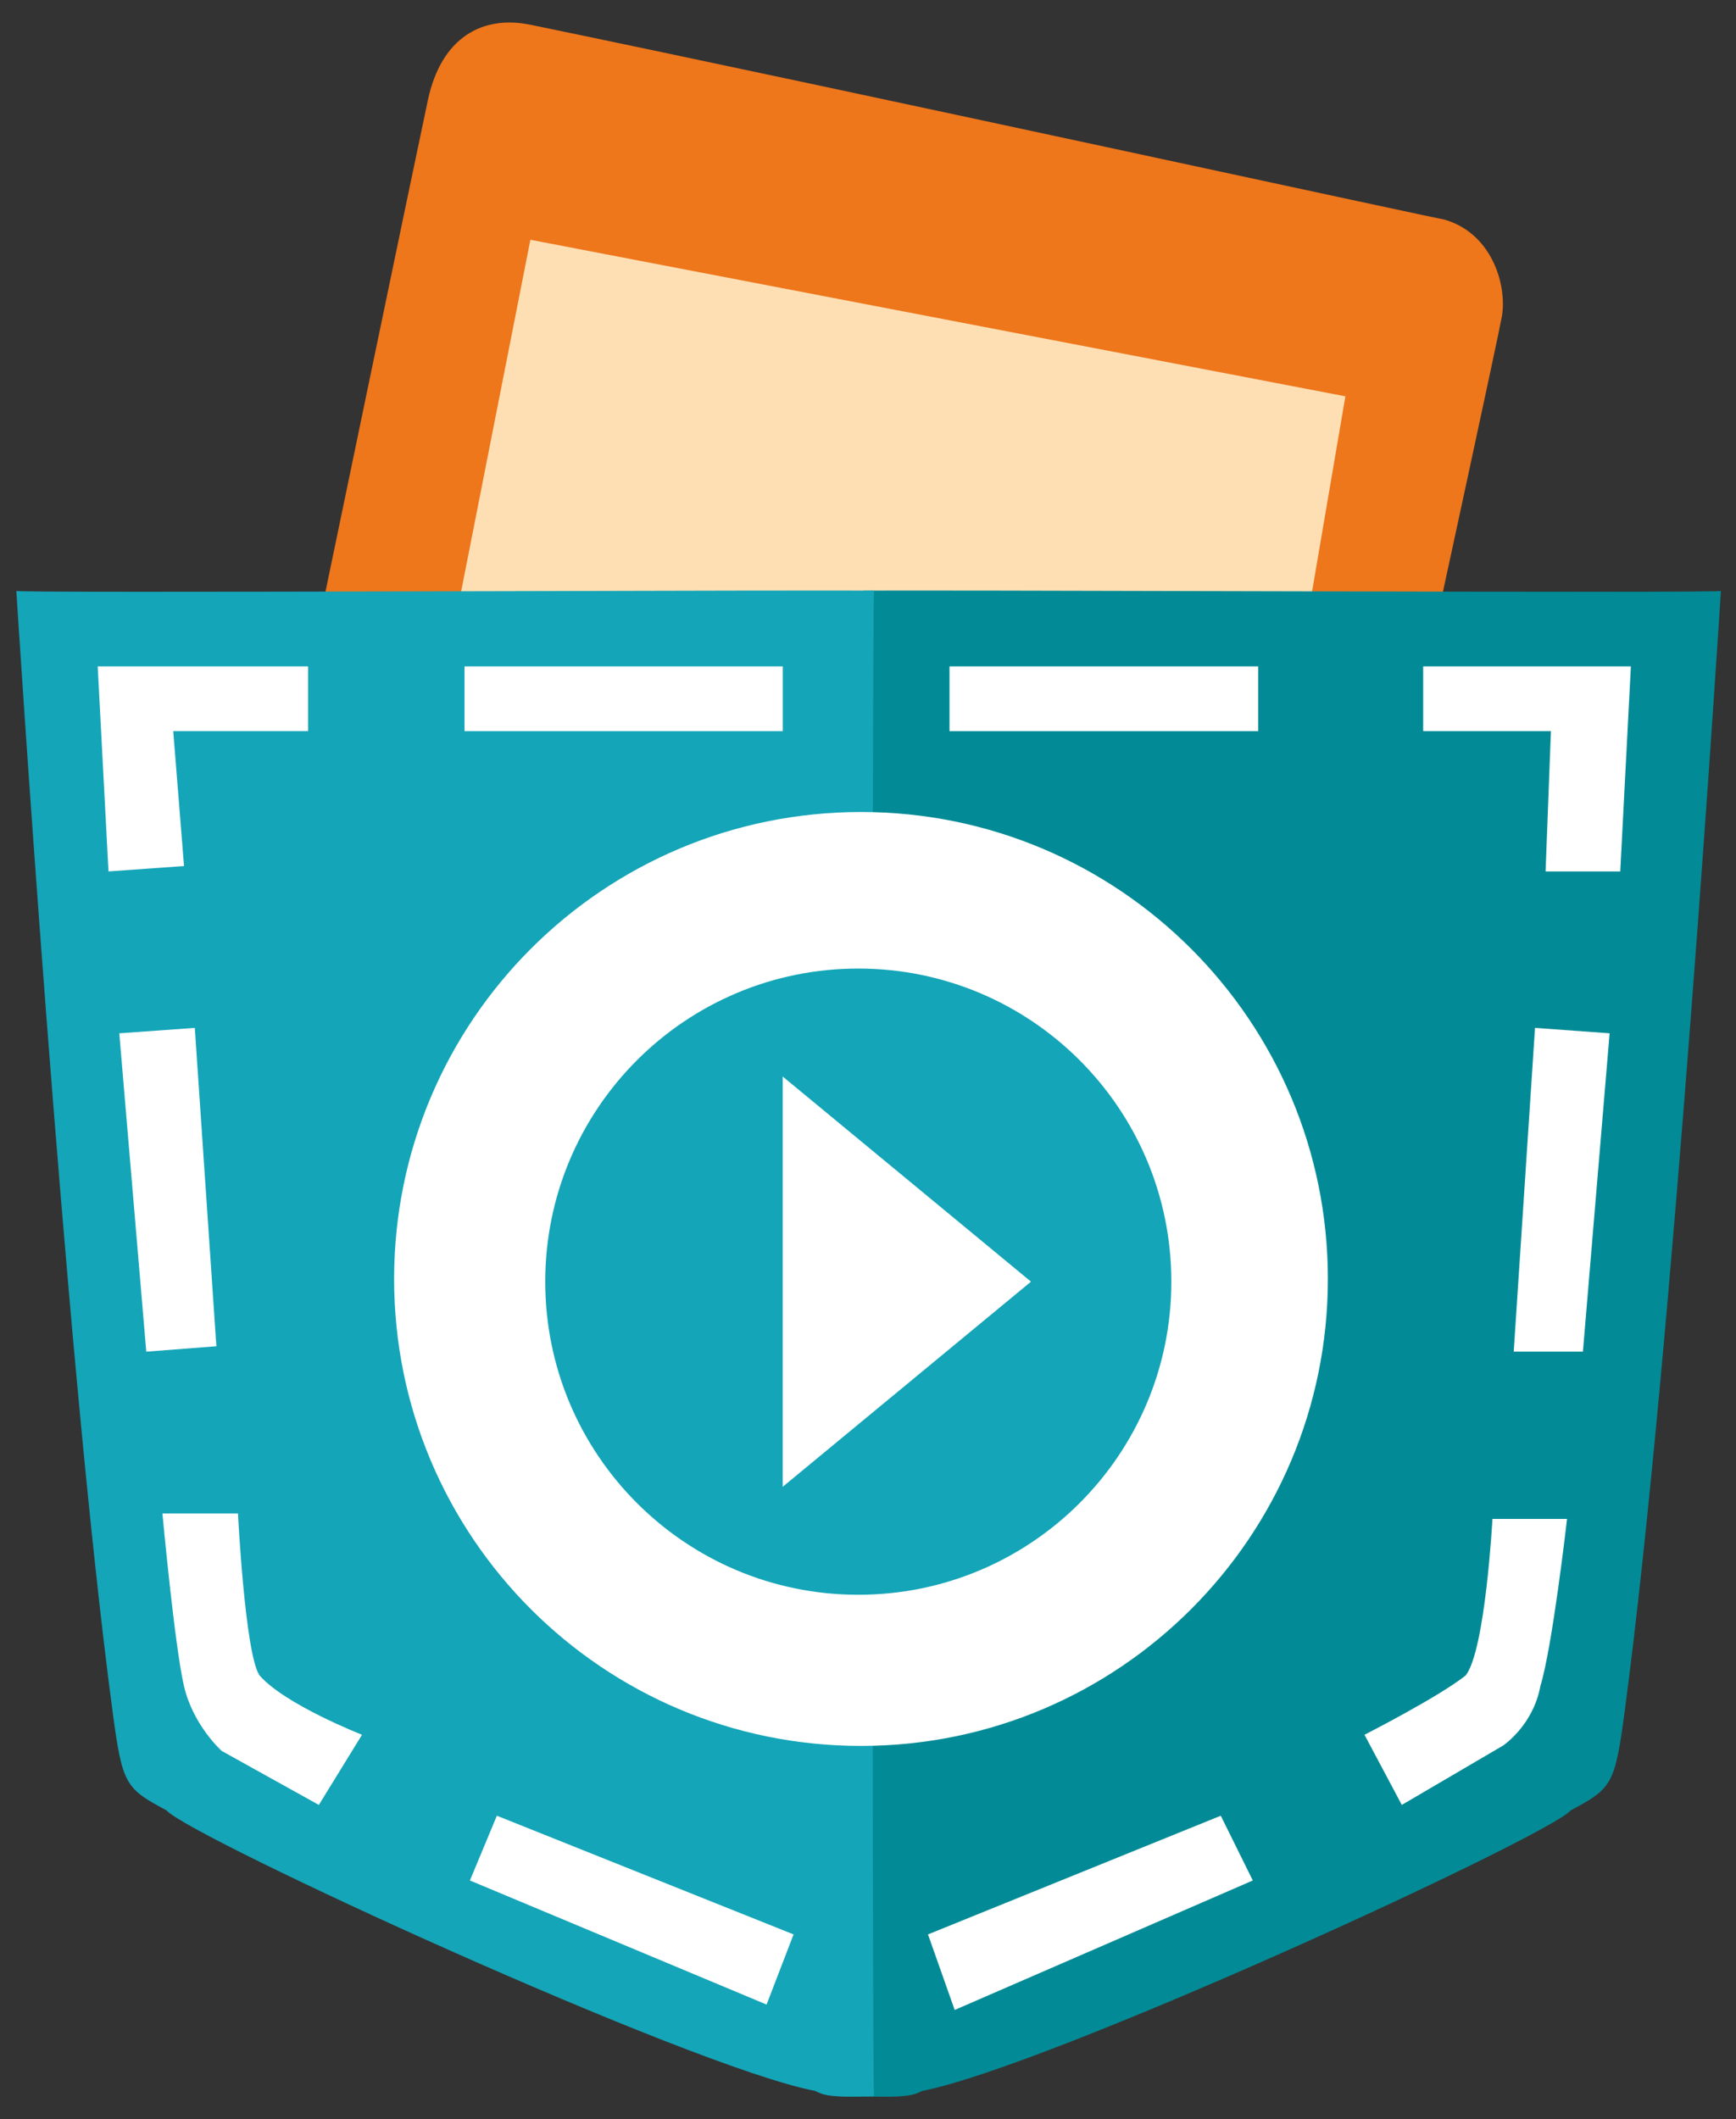 <?xml version="1.0" encoding="utf-8"?>
<!-- Generator: Adobe Illustrator 17.0.0, SVG Export Plug-In . SVG Version: 6.00 Build 0)  -->
<!DOCTYPE svg PUBLIC "-//W3C//DTD SVG 1.1//EN" "http://www.w3.org/Graphics/SVG/1.1/DTD/svg11.dtd">
<svg version="1.1" xmlns="http://www.w3.org/2000/svg" xmlns:xlink="http://www.w3.org/1999/xlink" x="0px" y="0px"
	 width="77.193px" height="94.216px" viewBox="0 0 77.193 94.216" enable-background="new 0 0 77.193 94.216" xml:space="preserve">
<rect x="0" y="0" width="77.193" height="94.216" fill="#333333" stroke="none"/>
<g id="Handy">
	<path fill-rule="evenodd" clip-rule="evenodd" fill="#EE761B" d="M64.144,9.74c1.008,0.262-27.335-5.918-40.56-8.64
		c-2.111-0.435-3.96,0.54-4.56,3.36c-0.667,3.132-4.8,23.04-4.8,23.04h49.68c0,0,2.76-12.72,2.88-13.44
		C67.024,12.62,66.3,10.3,64.144,9.74z"/>
</g>
<g id="Display">
	<g>
		<path fill-rule="evenodd" clip-rule="evenodd" fill="#FEDFB4" d="M20.464,26.5l3.12-15.84l36.24,6.96l-1.68,9.84l-36.72-0.48
			L20.464,26.5z"/>
	</g>
</g>
<g id="pocket_x5F_right">
	<g>
		<path fill-rule="evenodd" clip-rule="evenodd" fill="#028B96" d="M76.522,26.267c0,0-2.129,33.773-4.29,49.898
			c-0.427,3.184-0.571,3.35-2.383,4.318c-1.073,1.199-23.238,11.395-28.839,12.474c-0.359,0.167-0.558,0.313-2.625,0.24
			c0.091,0.261,0.091-66.87,0-66.93C38.376,26.208,77.594,26.387,76.522,26.267z"/>
	</g>
</g>
<g id="pocket_x5F_left">
	<g>
		<path fill-rule="evenodd" clip-rule="evenodd" fill="#14A5B8" d="M0.726,26.267c0,0,2.129,33.773,4.29,49.898
			c0.427,3.184,0.571,3.35,2.383,4.318c1.073,1.199,23.238,11.395,28.84,12.474c0.359,0.167,0.558,0.313,2.625,0.24
			c-0.091,0.261-0.091-66.87,0-66.93C38.872,26.208-0.346,26.387,0.726,26.267z"/>
	</g>
</g>
<g id="circle">
	<g>
		<path fill-rule="evenodd" clip-rule="evenodd" fill="#14A5B8" d="M38.504,40.9c8.947,0,16.2,7.253,16.2,16.2
			s-7.253,16.2-16.2,16.2s-16.2-7.253-16.2-16.2S29.557,40.9,38.504,40.9z"/>
	</g>
</g>
<g id="seam_x5F_withPlay">
	<g>
		<rect x="20.655" y="29.626" fill-rule="evenodd" clip-rule="evenodd" fill="#FFFFFF" width="14.152" height="2.879"/>
		<polygon fill-rule="evenodd" clip-rule="evenodd" fill="#FFFFFF" points="20.895,83.602 34.087,89.119 35.287,86 22.094,80.723 		
			"/>
		<polygon fill-rule="evenodd" clip-rule="evenodd" fill="#FFFFFF" points="8.662,45.698 5.304,45.938 6.504,60.092 9.622,59.852 		
			"/>
		<path fill-rule="evenodd" clip-rule="evenodd" fill="#FFFFFF" d="M11.541,74.485c-0.644-0.936-0.959-7.197-0.959-7.197H7.223
			c0,0,0.54,5.877,0.959,7.677c0.409,1.752,1.679,2.879,1.679,2.879l4.317,2.399l1.919-3.119
			C16.098,77.124,12.664,75.781,11.541,74.485z"/>
		<polygon fill-rule="evenodd" clip-rule="evenodd" fill="#FFFFFF" points="7.703,32.504 13.699,32.504 13.699,29.626 4.344,29.626 
			4.824,38.742 8.183,38.502 		"/>
		<polygon fill-rule="evenodd" clip-rule="evenodd" fill="#FFFFFF" points="41.264,86 42.451,89.359 55.707,83.602 54.283,80.723 		
			"/>
		<polygon fill-rule="evenodd" clip-rule="evenodd" fill="#FFFFFF" points="63.283,29.626 63.283,32.504 68.963,32.504 
			68.726,38.742 72.046,38.742 72.519,29.626 		"/>
		<path fill-rule="evenodd" clip-rule="evenodd" fill="#FFFFFF" d="M65.176,74.485c-1.204,0.959-4.503,2.639-4.503,2.639l1.66,3.119
			l4.503-2.639c0,0,1.333-0.886,1.657-2.639c0.542-1.765,1.187-7.437,1.187-7.437h-3.316C66.363,67.529,66.049,73.353,65.176,74.485
			z"/>
		<polygon fill-rule="evenodd" clip-rule="evenodd" fill="#FFFFFF" points="67.309,60.092 70.386,60.092 71.573,45.938 
			68.256,45.698 		"/>
		<rect x="42.221" y="29.626" fill-rule="evenodd" clip-rule="evenodd" fill="#FFFFFF" width="13.726" height="2.879"/>
		<path fill-rule="evenodd" clip-rule="evenodd" fill="#FFFFFF" d="M38.285,36.1c-11.466,0-20.76,9.295-20.76,20.76
			c0,11.466,9.294,20.76,20.76,20.76c11.465,0,20.76-9.295,20.76-20.76C59.045,45.394,49.75,36.1,38.285,36.1z M38.165,70.9
			c-7.688,0-13.92-6.232-13.92-13.92s6.232-13.92,13.92-13.92c7.688,0,13.92,6.232,13.92,13.92S45.852,70.9,38.165,70.9z"/>
		<polygon fill-rule="evenodd" clip-rule="evenodd" fill="#FFFFFF" points="34.804,66.1 45.844,56.98 34.804,47.86 		"/>
	</g>
</g>
</svg>
